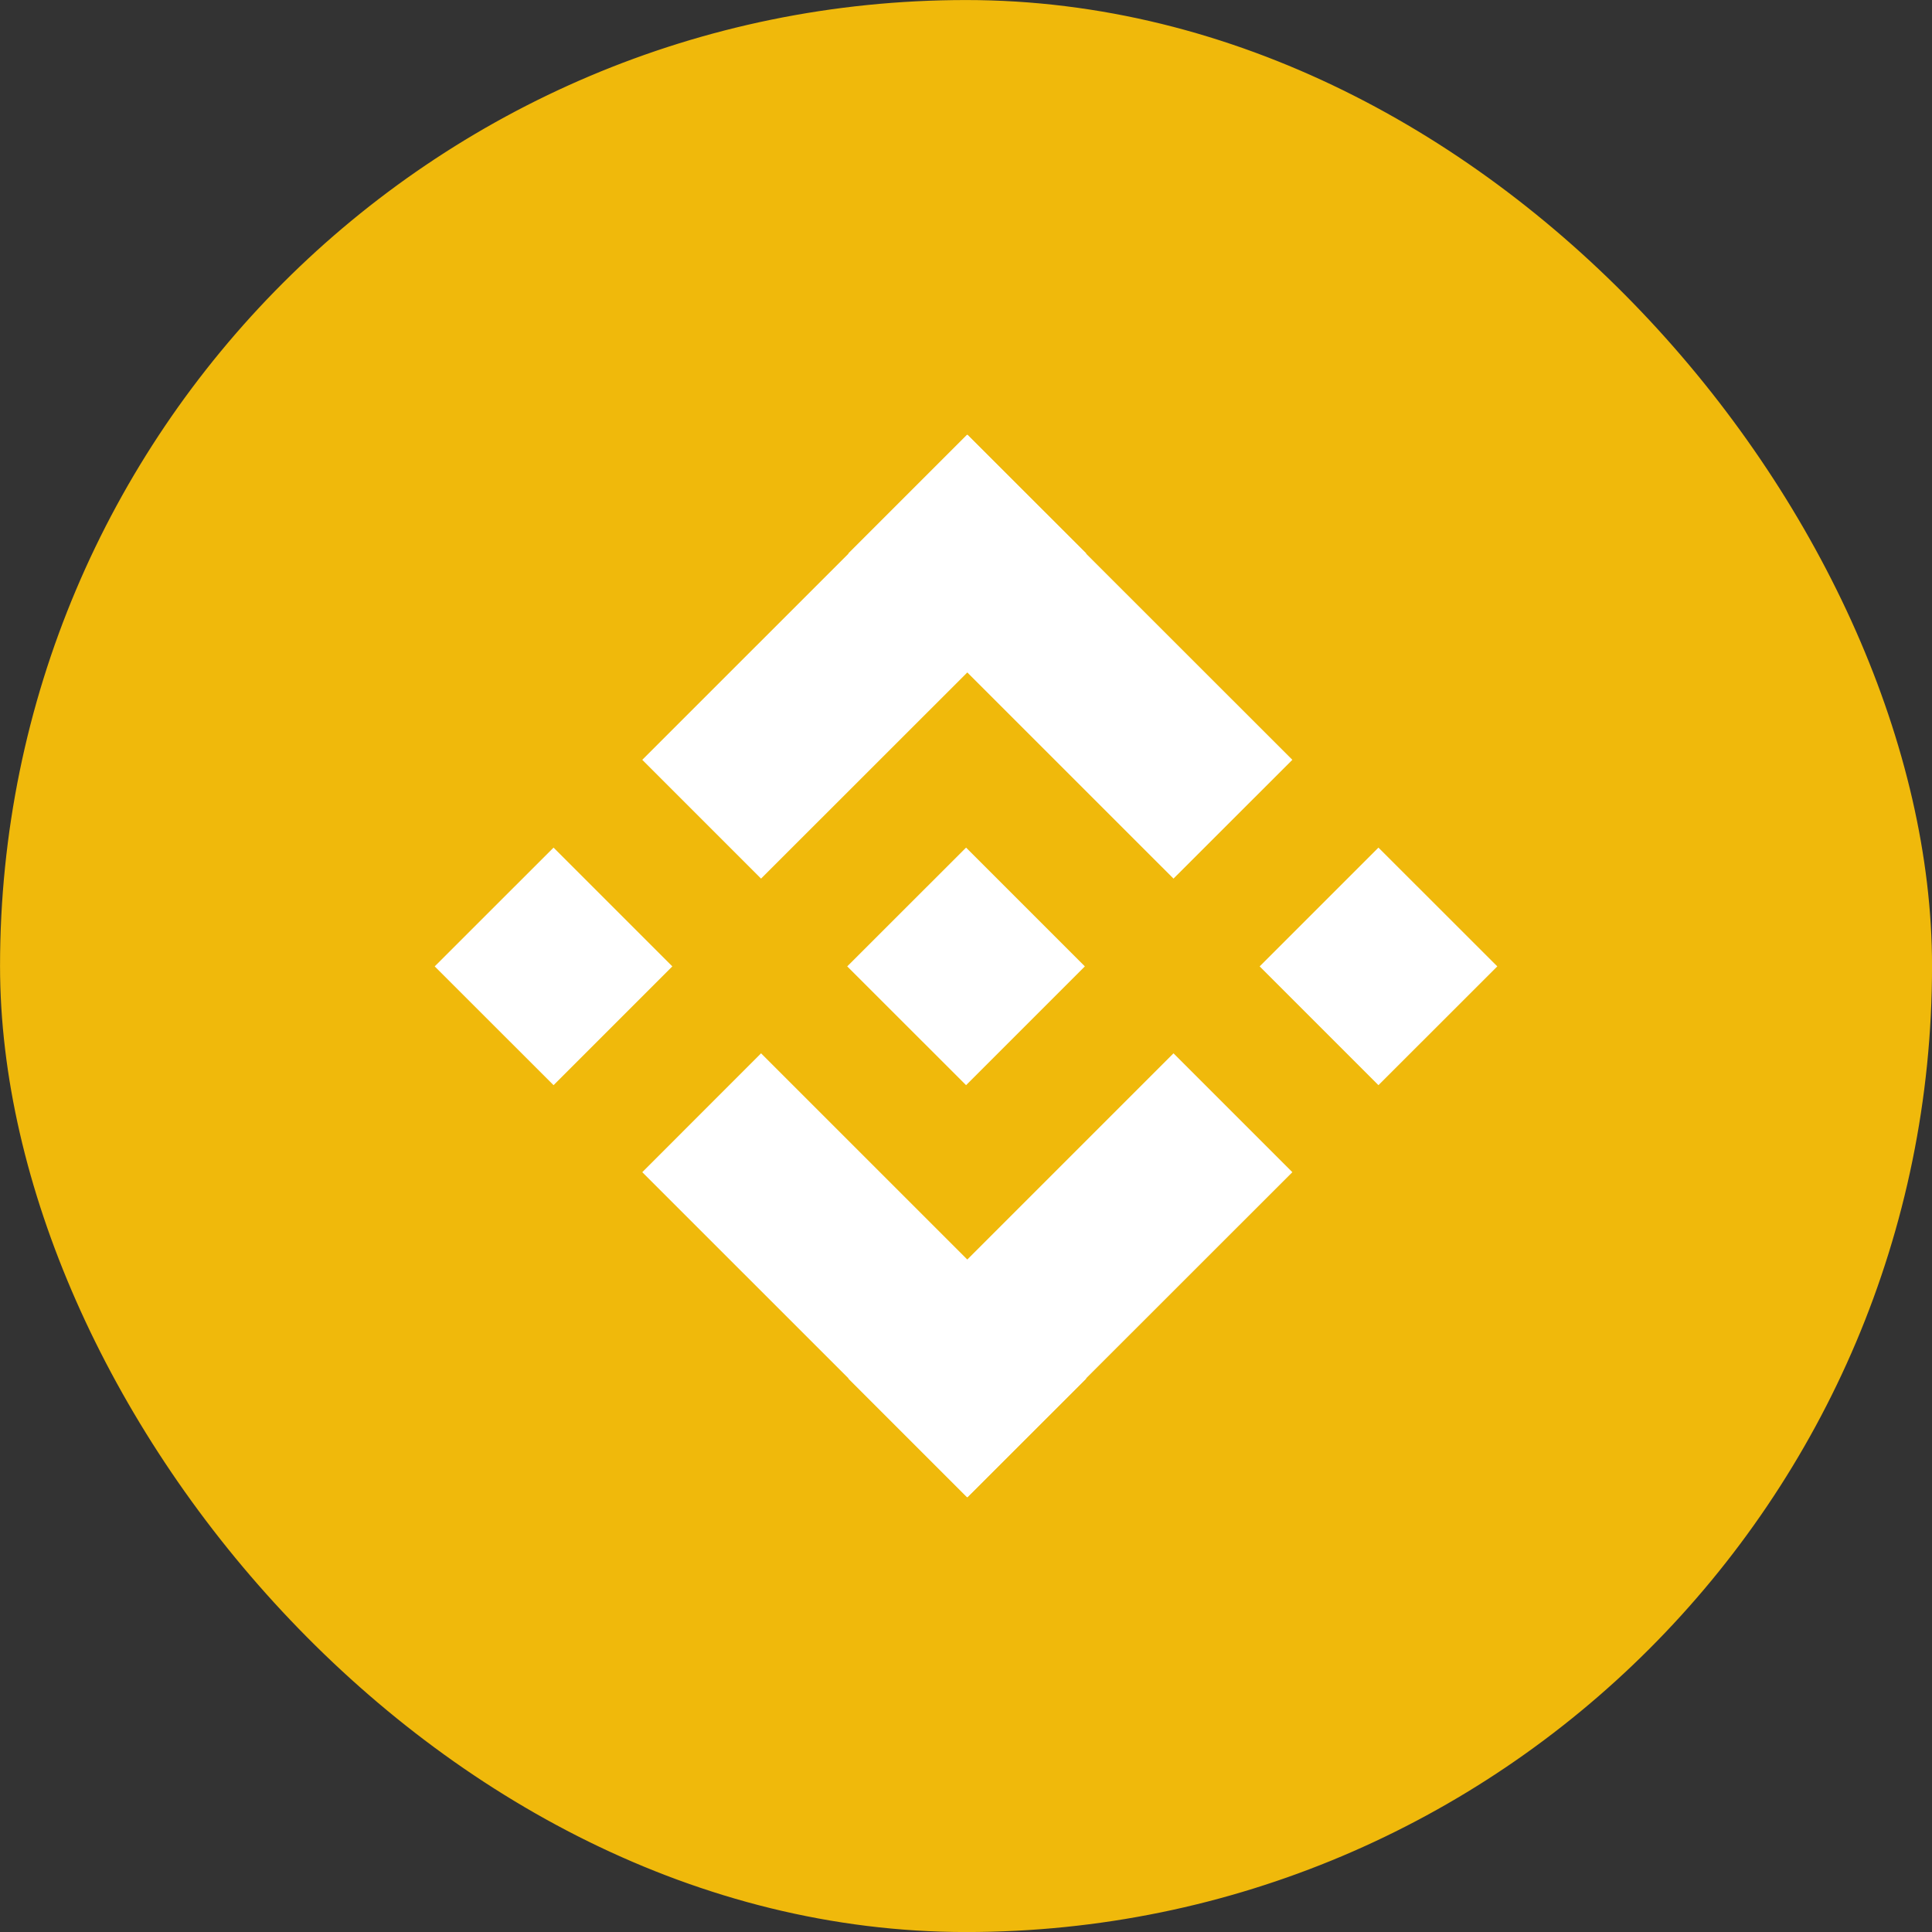 <svg width="25" height="25" viewBox="0 0 25 25" fill="none" xmlns="http://www.w3.org/2000/svg">
<rect x="0" y="0" width="25" height="25" fill="#333333" stroke="none"/>
<rect x="0.313" y="0.313" width="24.375" height="24.375" rx="12.187" fill="#F0B90B" stroke="#F0B90B" stroke-width="0.625"/>
<path d="M7.163 10.968L8.7 12.505L7.163 14.042L5.625 12.505L7.163 10.968Z" fill="white"/>
<path d="M12.501 10.968L14.038 12.505L12.501 14.042L10.963 12.505L12.501 10.968Z" fill="white"/>
<path d="M17.837 10.968L19.375 12.505L17.837 14.042L16.3 12.505L17.837 10.968Z" fill="white"/>
<path d="M12.514 5.625L16.723 9.832L15.185 11.369L10.977 7.162L12.514 5.625Z" fill="white"/>
<path d="M12.519 5.625L8.311 9.832L9.848 11.369L14.057 7.162L12.519 5.625Z" fill="white"/>
<path d="M12.514 19.375L16.723 15.168L15.185 13.63L10.977 17.838L12.514 19.375Z" fill="white"/>
<path d="M12.519 19.375L8.311 15.168L9.848 13.63L14.057 17.838L12.519 19.375Z" fill="white"/>
</svg>
